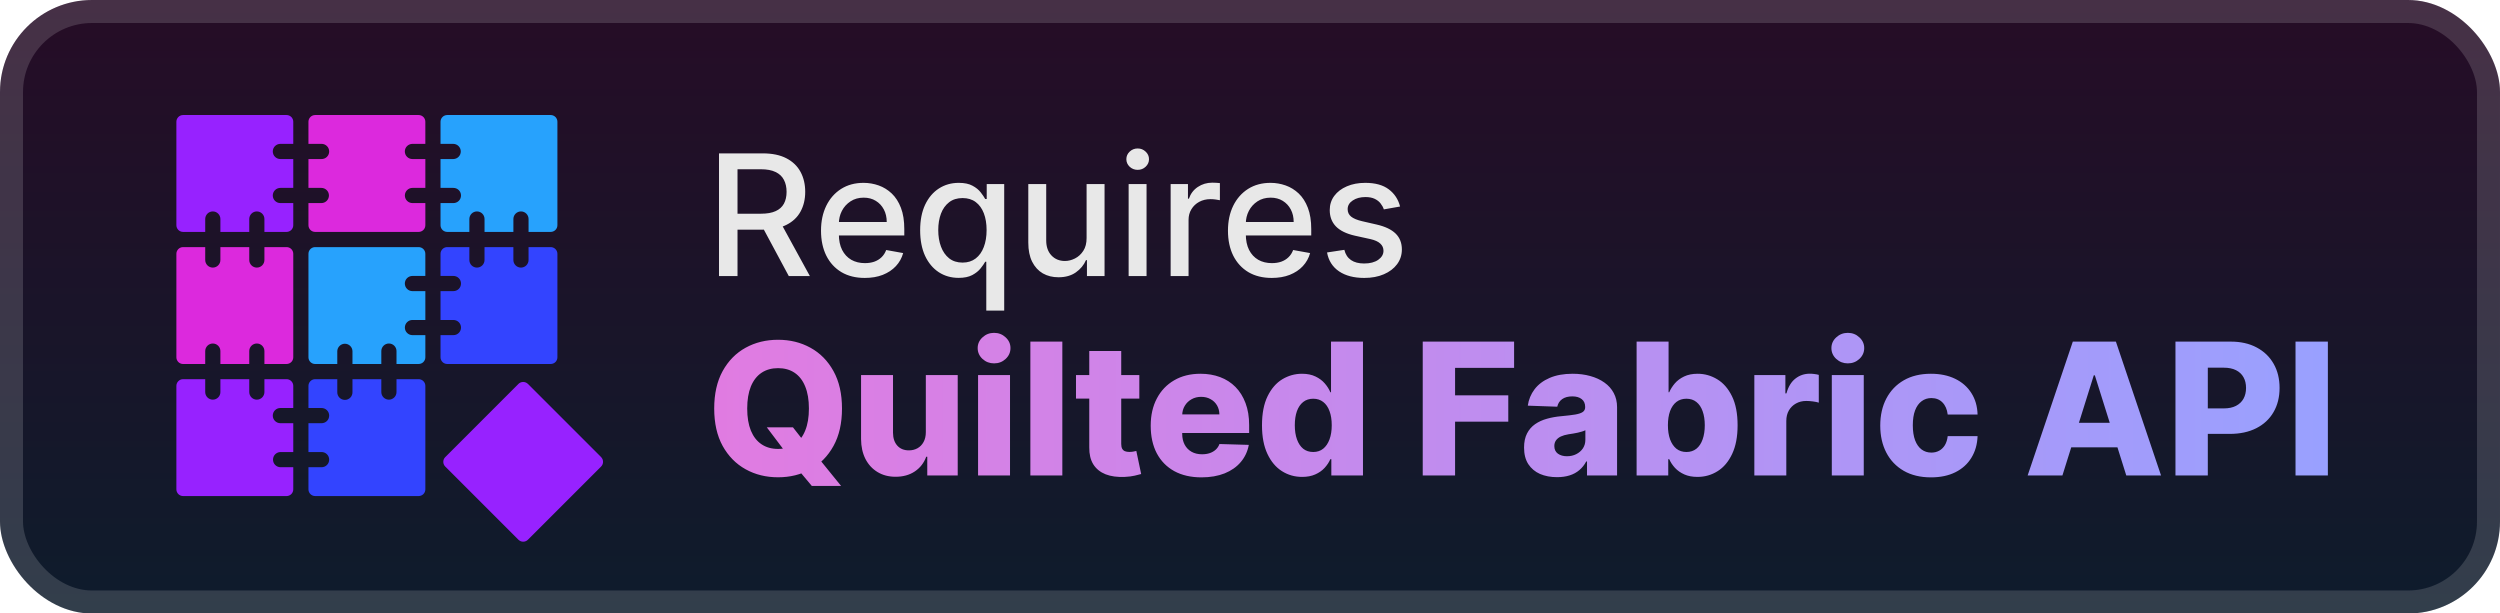<svg width="163" height="40" viewBox="0 0 163 40" fill="none" xmlns="http://www.w3.org/2000/svg">
<g clip-path="url(#clip0_28_684)">
<rect x="-0" y="-1.52588e-05" width="163" height="40" rx="6" fill="url(#paint0_linear_28_684)"/>
<g filter="url(#filter0_d_28_684)">
<path d="M17.785 9.875C17.785 10.007 17.837 10.132 17.93 10.225C18.023 10.318 18.148 10.37 18.28 10.37H19.121V12.251H18.28C18.148 12.251 18.023 12.303 17.93 12.396C17.837 12.489 17.785 12.614 17.785 12.746C17.785 12.877 17.837 13.003 17.93 13.096C18.023 13.188 18.148 13.241 18.28 13.241H19.121V14.683C19.121 14.799 19.075 14.911 18.993 14.993C18.91 15.075 18.799 15.121 18.683 15.121H17.24V14.28C17.24 14.149 17.188 14.023 17.095 13.93C17.003 13.837 16.877 13.785 16.745 13.785C16.614 13.785 16.488 13.837 16.396 13.93C16.303 14.023 16.251 14.149 16.251 14.28V15.121H14.37V14.28C14.37 14.149 14.318 14.023 14.225 13.93C14.132 13.837 14.007 13.785 13.875 13.785C13.744 13.785 13.618 13.837 13.525 13.93C13.433 14.023 13.38 14.149 13.38 14.28V15.121H11.938C11.822 15.121 11.71 15.075 11.628 14.993C11.546 14.911 11.5 14.799 11.5 14.683V7.938C11.5 7.822 11.546 7.711 11.628 7.628C11.71 7.546 11.822 7.5 11.938 7.5H18.683C18.74 7.5 18.797 7.511 18.85 7.533C18.904 7.555 18.952 7.588 18.993 7.628C19.033 7.669 19.066 7.717 19.088 7.771C19.11 7.824 19.121 7.881 19.121 7.938V9.38H18.28C18.148 9.38 18.023 9.433 17.93 9.525C17.837 9.618 17.785 9.744 17.785 9.875V9.875Z" fill="#9722FF"/>
<path d="M26.395 9.875C26.395 10.007 26.447 10.133 26.54 10.225C26.632 10.318 26.758 10.37 26.889 10.37H27.733V12.251H26.892C26.761 12.251 26.635 12.303 26.542 12.396C26.449 12.489 26.397 12.614 26.397 12.746C26.397 12.877 26.449 13.003 26.542 13.096C26.635 13.188 26.761 13.241 26.892 13.241H27.733V14.683C27.733 14.799 27.687 14.911 27.605 14.993C27.522 15.075 27.411 15.121 27.295 15.121H20.549C20.433 15.121 20.322 15.075 20.239 14.993C20.157 14.911 20.111 14.799 20.111 14.683V13.241H20.952C21.083 13.241 21.209 13.188 21.302 13.096C21.395 13.003 21.447 12.877 21.447 12.746C21.447 12.614 21.395 12.489 21.302 12.396C21.209 12.303 21.083 12.251 20.952 12.251H20.111V10.37H20.952C21.018 10.372 21.084 10.361 21.146 10.337C21.208 10.313 21.264 10.277 21.312 10.231C21.36 10.185 21.398 10.129 21.423 10.068C21.449 10.007 21.462 9.942 21.462 9.875C21.462 9.809 21.449 9.743 21.423 9.682C21.398 9.621 21.36 9.566 21.312 9.52C21.264 9.473 21.208 9.437 21.146 9.413C21.084 9.389 21.018 9.378 20.952 9.38H20.111V7.938C20.111 7.881 20.122 7.824 20.144 7.771C20.166 7.717 20.198 7.669 20.239 7.628C20.28 7.588 20.328 7.555 20.381 7.533C20.435 7.511 20.492 7.5 20.549 7.5H27.294C27.41 7.5 27.522 7.546 27.604 7.628C27.686 7.711 27.732 7.822 27.732 7.938V9.38H26.891C26.826 9.38 26.761 9.393 26.701 9.418C26.641 9.442 26.586 9.479 26.54 9.525C26.494 9.571 26.457 9.625 26.432 9.686C26.407 9.746 26.395 9.81 26.395 9.875V9.875Z" fill="#DC29DD"/>
<path d="M36.343 7.938V14.683C36.343 14.799 36.297 14.911 36.215 14.993C36.132 15.075 36.021 15.121 35.905 15.121H34.462V14.28C34.462 14.149 34.41 14.023 34.317 13.93C34.225 13.837 34.099 13.785 33.968 13.785C33.836 13.785 33.711 13.837 33.618 13.93C33.525 14.023 33.473 14.149 33.473 14.28V15.121H31.592V14.28C31.592 14.149 31.54 14.023 31.447 13.93C31.354 13.837 31.229 13.785 31.097 13.785C30.966 13.785 30.84 13.837 30.747 13.93C30.655 14.023 30.602 14.149 30.602 14.28V15.121H29.16C29.044 15.121 28.933 15.075 28.85 14.993C28.768 14.911 28.722 14.799 28.722 14.683V13.241H29.563C29.694 13.241 29.82 13.188 29.913 13.096C30.006 13.003 30.058 12.877 30.058 12.746C30.058 12.614 30.006 12.489 29.913 12.396C29.82 12.303 29.694 12.251 29.563 12.251H28.722V10.37H29.563C29.692 10.366 29.814 10.312 29.903 10.22C29.993 10.128 30.043 10.004 30.043 9.875C30.043 9.747 29.993 9.623 29.903 9.531C29.814 9.438 29.692 9.384 29.563 9.38H28.722V7.938C28.722 7.822 28.768 7.711 28.85 7.628C28.932 7.546 29.044 7.5 29.16 7.5H35.905C35.962 7.5 36.019 7.511 36.072 7.533C36.126 7.555 36.174 7.588 36.215 7.628C36.255 7.669 36.288 7.717 36.31 7.771C36.332 7.824 36.343 7.881 36.343 7.938Z" fill="#27A2FD"/>
<path d="M19.121 16.549V23.294C19.121 23.351 19.11 23.408 19.088 23.462C19.066 23.515 19.033 23.563 18.993 23.604C18.952 23.645 18.904 23.677 18.85 23.699C18.797 23.721 18.74 23.732 18.683 23.732H17.24V22.891C17.24 22.759 17.188 22.634 17.095 22.541C17.003 22.448 16.877 22.396 16.745 22.396C16.614 22.396 16.488 22.448 16.396 22.541C16.303 22.634 16.251 22.759 16.251 22.891V23.733H14.37V22.892C14.37 22.761 14.318 22.635 14.225 22.542C14.132 22.449 14.007 22.397 13.875 22.397C13.744 22.397 13.618 22.449 13.525 22.542C13.433 22.635 13.38 22.761 13.38 22.892V23.733H11.938C11.822 23.733 11.71 23.687 11.628 23.605C11.546 23.523 11.5 23.411 11.5 23.295V16.549C11.5 16.433 11.546 16.322 11.628 16.239C11.71 16.157 11.822 16.111 11.938 16.111H13.38V16.952C13.38 17.084 13.433 17.209 13.525 17.302C13.618 17.395 13.744 17.447 13.875 17.447C14.007 17.447 14.132 17.395 14.225 17.302C14.318 17.209 14.37 17.084 14.37 16.952V16.111H16.251V16.952C16.251 17.084 16.303 17.209 16.396 17.302C16.488 17.395 16.614 17.447 16.745 17.447C16.877 17.447 17.003 17.395 17.095 17.302C17.188 17.209 17.24 17.084 17.24 16.952V16.111H18.683C18.74 16.111 18.797 16.122 18.85 16.144C18.904 16.166 18.952 16.198 18.993 16.239C19.033 16.28 19.066 16.328 19.088 16.381C19.11 16.435 19.121 16.492 19.121 16.549V16.549Z" fill="#DC29DD"/>
<path d="M26.395 18.486C26.395 18.618 26.447 18.743 26.54 18.836C26.632 18.929 26.758 18.981 26.889 18.981H27.733V20.862H26.892C26.761 20.862 26.635 20.914 26.542 21.007C26.449 21.1 26.397 21.225 26.397 21.357C26.397 21.488 26.449 21.614 26.542 21.706C26.635 21.799 26.761 21.851 26.892 21.851H27.733V23.294C27.733 23.41 27.687 23.521 27.605 23.604C27.523 23.686 27.411 23.732 27.295 23.732H25.852V22.891C25.852 22.759 25.799 22.634 25.707 22.541C25.614 22.448 25.488 22.396 25.357 22.396C25.226 22.396 25.1 22.448 25.007 22.541C24.914 22.634 24.862 22.759 24.862 22.891V23.733H22.981V22.892C22.977 22.763 22.923 22.641 22.831 22.552C22.738 22.462 22.615 22.412 22.486 22.412C22.358 22.412 22.234 22.462 22.142 22.552C22.049 22.641 21.995 22.763 21.991 22.892V23.733H20.549C20.492 23.733 20.435 23.722 20.381 23.7C20.328 23.678 20.28 23.645 20.239 23.605C20.198 23.564 20.166 23.516 20.144 23.462C20.122 23.409 20.111 23.352 20.111 23.295V16.549C20.111 16.433 20.157 16.322 20.239 16.239C20.322 16.157 20.433 16.111 20.549 16.111H27.294C27.41 16.111 27.521 16.157 27.604 16.239C27.686 16.322 27.732 16.433 27.732 16.549V17.992H26.891C26.826 17.991 26.761 18.004 26.701 18.029C26.641 18.054 26.586 18.09 26.54 18.136C26.494 18.182 26.457 18.236 26.432 18.297C26.407 18.357 26.395 18.421 26.395 18.486V18.486Z" fill="#27A2FD"/>
<path d="M36.343 16.549V23.294C36.343 23.351 36.332 23.408 36.31 23.462C36.288 23.515 36.255 23.563 36.215 23.604C36.174 23.645 36.126 23.677 36.072 23.699C36.019 23.721 35.962 23.732 35.905 23.732H29.16C29.044 23.732 28.932 23.686 28.85 23.604C28.768 23.521 28.722 23.41 28.722 23.294V21.851H29.563C29.694 21.851 29.82 21.799 29.913 21.706C30.006 21.614 30.058 21.488 30.058 21.357C30.058 21.225 30.006 21.1 29.913 21.007C29.82 20.914 29.694 20.862 29.563 20.862H28.722V18.981H29.563C29.694 18.981 29.82 18.929 29.913 18.836C30.006 18.743 30.058 18.618 30.058 18.486C30.058 18.355 30.006 18.229 29.913 18.137C29.82 18.044 29.694 17.991 29.563 17.991H28.722V16.549C28.722 16.433 28.768 16.322 28.85 16.239C28.933 16.157 29.044 16.111 29.16 16.111H30.602V16.952C30.602 17.084 30.654 17.209 30.746 17.302C30.839 17.395 30.965 17.447 31.096 17.447C31.227 17.447 31.353 17.395 31.446 17.302C31.539 17.209 31.591 17.084 31.591 16.952V16.111H33.472V16.952C33.472 17.084 33.524 17.209 33.617 17.302C33.709 17.395 33.835 17.447 33.967 17.447C34.098 17.447 34.224 17.395 34.316 17.302C34.409 17.209 34.461 17.084 34.461 16.952V16.111H35.904C35.961 16.111 36.018 16.122 36.072 16.144C36.125 16.166 36.173 16.198 36.214 16.239C36.255 16.28 36.287 16.328 36.309 16.381C36.332 16.434 36.343 16.492 36.343 16.549Z" fill="#3344FF"/>
<path d="M17.785 27.098C17.785 27.229 17.837 27.355 17.93 27.447C18.023 27.54 18.148 27.592 18.28 27.593H19.121V29.473H18.28C18.151 29.477 18.029 29.531 17.939 29.623C17.85 29.715 17.8 29.839 17.8 29.968C17.8 30.096 17.85 30.22 17.939 30.312C18.029 30.405 18.151 30.459 18.28 30.463H19.121V31.905C19.121 32.021 19.075 32.133 18.993 32.215C18.91 32.297 18.799 32.343 18.683 32.343H11.938C11.822 32.343 11.71 32.297 11.628 32.215C11.546 32.133 11.5 32.021 11.5 31.905V25.161C11.5 25.044 11.546 24.933 11.628 24.851C11.71 24.768 11.822 24.722 11.938 24.722H13.38V25.563C13.38 25.694 13.433 25.82 13.525 25.913C13.618 26.006 13.744 26.058 13.875 26.058C14.007 26.058 14.132 26.006 14.225 25.913C14.318 25.82 14.37 25.694 14.37 25.563V24.722H16.251V25.563C16.251 25.694 16.303 25.82 16.396 25.913C16.488 26.006 16.614 26.058 16.745 26.058C16.877 26.058 17.003 26.006 17.095 25.913C17.188 25.82 17.24 25.694 17.24 25.563V24.722H18.683C18.74 24.722 18.797 24.733 18.85 24.755C18.904 24.777 18.952 24.81 18.993 24.851C19.033 24.891 19.066 24.939 19.088 24.993C19.11 25.046 19.121 25.103 19.121 25.161V26.602H18.28C18.215 26.602 18.15 26.614 18.09 26.639C18.03 26.664 17.975 26.701 17.929 26.747C17.883 26.793 17.847 26.848 17.822 26.908C17.797 26.968 17.785 27.033 17.785 27.098Z" fill="#9722FF"/>
<path d="M27.733 25.161V31.905C27.733 32.021 27.687 32.133 27.605 32.215C27.522 32.297 27.411 32.343 27.295 32.343H20.549C20.433 32.343 20.322 32.297 20.239 32.215C20.157 32.133 20.111 32.021 20.111 31.905V30.463H20.952C21.018 30.465 21.084 30.454 21.146 30.43C21.208 30.406 21.264 30.369 21.312 30.323C21.36 30.277 21.398 30.222 21.423 30.161C21.449 30.1 21.462 30.034 21.462 29.968C21.462 29.901 21.449 29.836 21.423 29.775C21.398 29.714 21.36 29.658 21.312 29.612C21.264 29.566 21.208 29.53 21.146 29.506C21.084 29.482 21.018 29.471 20.952 29.473H20.111V27.593H20.952C21.018 27.595 21.084 27.583 21.146 27.559C21.208 27.535 21.264 27.499 21.312 27.453C21.36 27.407 21.398 27.352 21.423 27.291C21.449 27.229 21.462 27.164 21.462 27.098C21.462 27.031 21.449 26.965 21.423 26.904C21.398 26.843 21.36 26.788 21.312 26.742C21.264 26.696 21.208 26.66 21.146 26.636C21.084 26.612 21.018 26.6 20.952 26.602H20.111V25.161C20.111 25.103 20.122 25.046 20.144 24.993C20.166 24.939 20.198 24.891 20.239 24.851C20.28 24.81 20.328 24.777 20.381 24.755C20.435 24.733 20.492 24.722 20.549 24.722H21.991V25.563C21.989 25.629 22 25.695 22.024 25.757C22.048 25.819 22.084 25.876 22.131 25.923C22.177 25.971 22.232 26.009 22.293 26.035C22.354 26.06 22.42 26.074 22.486 26.074C22.552 26.074 22.618 26.06 22.679 26.035C22.74 26.009 22.796 25.971 22.842 25.923C22.888 25.876 22.924 25.819 22.948 25.757C22.972 25.695 22.983 25.629 22.981 25.563V24.722H24.862V25.563C24.862 25.628 24.875 25.692 24.9 25.753C24.924 25.812 24.961 25.867 25.007 25.913C25.053 25.959 25.107 25.995 25.167 26.02C25.227 26.045 25.292 26.058 25.357 26.058C25.422 26.058 25.486 26.045 25.546 26.02C25.606 25.995 25.661 25.959 25.707 25.913C25.753 25.867 25.789 25.812 25.814 25.753C25.839 25.692 25.852 25.628 25.852 25.563V24.722H27.294C27.351 24.722 27.409 24.733 27.462 24.755C27.515 24.777 27.564 24.809 27.604 24.85C27.645 24.891 27.678 24.939 27.7 24.993C27.722 25.046 27.733 25.103 27.733 25.161V25.161Z" fill="#3344FF"/>
<path d="M33.801 25.032L29.032 29.801C28.86 29.972 28.86 30.25 29.032 30.421L33.801 35.19C33.972 35.361 34.249 35.361 34.421 35.19L39.19 30.421C39.361 30.25 39.361 29.972 39.19 29.801L34.421 25.032C34.249 24.861 33.972 24.861 33.801 25.032Z" fill="#9722FF"/>
</g>
<g filter="url(#filter1_d_28_684)">
<path d="M46.879 18V10H49.73C50.35 10 50.864 10.107 51.273 10.32C51.685 10.534 51.992 10.829 52.195 11.207C52.398 11.582 52.5 12.016 52.5 12.508C52.5 12.997 52.397 13.428 52.191 13.801C51.988 14.171 51.681 14.458 51.269 14.664C50.86 14.87 50.346 14.973 49.726 14.973H47.566V13.934H49.617C50.008 13.934 50.325 13.878 50.57 13.766C50.818 13.654 50.998 13.491 51.113 13.277C51.228 13.064 51.285 12.807 51.285 12.508C51.285 12.206 51.226 11.944 51.109 11.723C50.995 11.501 50.814 11.332 50.566 11.215C50.321 11.095 50 11.035 49.601 11.035H48.086V18H46.879ZM50.828 14.391L52.804 18H51.429L49.492 14.391H50.828ZM56.386 18.121C55.794 18.121 55.285 17.995 54.858 17.742C54.434 17.487 54.105 17.129 53.874 16.668C53.645 16.204 53.53 15.661 53.53 15.039C53.53 14.425 53.645 13.883 53.874 13.414C54.105 12.945 54.428 12.579 54.843 12.316C55.259 12.053 55.746 11.922 56.303 11.922C56.642 11.922 56.97 11.978 57.288 12.09C57.605 12.202 57.891 12.378 58.143 12.617C58.396 12.857 58.595 13.168 58.741 13.551C58.887 13.931 58.96 14.393 58.96 14.938V15.351H54.19V14.476H57.815C57.815 14.169 57.753 13.897 57.628 13.66C57.503 13.421 57.327 13.232 57.1 13.094C56.876 12.956 56.613 12.887 56.311 12.887C55.983 12.887 55.697 12.967 55.452 13.129C55.21 13.288 55.022 13.496 54.889 13.754C54.759 14.009 54.694 14.286 54.694 14.586V15.27C54.694 15.671 54.764 16.012 54.905 16.293C55.048 16.574 55.248 16.789 55.503 16.938C55.758 17.083 56.056 17.156 56.397 17.156C56.619 17.156 56.82 17.125 57.003 17.062C57.185 16.997 57.343 16.901 57.475 16.773C57.608 16.646 57.71 16.488 57.78 16.301L58.886 16.5C58.797 16.826 58.638 17.111 58.409 17.355C58.182 17.598 57.897 17.786 57.553 17.922C57.212 18.055 56.823 18.121 56.386 18.121ZM64.306 20.25V17.066H64.236C64.166 17.194 64.064 17.34 63.931 17.504C63.801 17.668 63.621 17.811 63.392 17.934C63.163 18.056 62.866 18.117 62.502 18.117C62.017 18.117 61.585 17.994 61.205 17.746C60.827 17.496 60.53 17.141 60.314 16.68C60.101 16.216 59.994 15.66 59.994 15.012C59.994 14.363 60.102 13.809 60.318 13.348C60.537 12.887 60.836 12.534 61.217 12.289C61.597 12.044 62.028 11.922 62.51 11.922C62.882 11.922 63.181 11.984 63.408 12.109C63.637 12.232 63.814 12.375 63.939 12.539C64.067 12.703 64.166 12.848 64.236 12.973H64.334V12H65.474V20.25H64.306ZM62.76 17.121C63.096 17.121 63.379 17.032 63.611 16.855C63.846 16.676 64.022 16.427 64.142 16.109C64.265 15.792 64.326 15.422 64.326 15C64.326 14.583 64.266 14.219 64.146 13.906C64.026 13.594 63.851 13.35 63.619 13.176C63.387 13.001 63.101 12.914 62.76 12.914C62.408 12.914 62.115 13.005 61.881 13.188C61.646 13.37 61.469 13.618 61.349 13.934C61.232 14.249 61.174 14.604 61.174 15C61.174 15.401 61.233 15.762 61.353 16.082C61.473 16.402 61.65 16.656 61.885 16.844C62.121 17.029 62.413 17.121 62.76 17.121ZM70.846 15.512V12H72.017V18H70.869V16.961H70.806C70.668 17.281 70.447 17.548 70.142 17.762C69.84 17.973 69.464 18.078 69.013 18.078C68.628 18.078 68.287 17.994 67.99 17.824C67.696 17.652 67.464 17.398 67.295 17.062C67.128 16.727 67.045 16.311 67.045 15.816V12H68.213V15.676C68.213 16.085 68.326 16.41 68.552 16.652C68.779 16.895 69.073 17.016 69.435 17.016C69.654 17.016 69.871 16.961 70.088 16.852C70.306 16.742 70.487 16.577 70.631 16.355C70.776 16.134 70.848 15.853 70.846 15.512ZM73.587 18V12H74.755V18H73.587ZM74.177 11.074C73.973 11.074 73.799 11.007 73.653 10.871C73.51 10.733 73.438 10.569 73.438 10.379C73.438 10.186 73.51 10.022 73.653 9.887C73.799 9.749 73.973 9.68 74.177 9.68C74.38 9.68 74.553 9.749 74.696 9.887C74.842 10.022 74.915 10.186 74.915 10.379C74.915 10.569 74.842 10.733 74.696 10.871C74.553 11.007 74.38 11.074 74.177 11.074ZM76.326 18V12H77.455V12.953H77.517C77.627 12.63 77.819 12.376 78.095 12.191C78.374 12.004 78.689 11.91 79.041 11.91C79.114 11.91 79.2 11.913 79.299 11.918C79.4 11.923 79.48 11.93 79.537 11.938V13.055C79.49 13.042 79.407 13.027 79.287 13.012C79.167 12.993 79.047 12.984 78.927 12.984C78.651 12.984 78.405 13.043 78.189 13.16C77.976 13.275 77.806 13.435 77.681 13.641C77.556 13.844 77.494 14.075 77.494 14.336V18H76.326ZM82.919 18.121C82.328 18.121 81.818 17.995 81.391 17.742C80.967 17.487 80.639 17.129 80.407 16.668C80.178 16.204 80.063 15.661 80.063 15.039C80.063 14.425 80.178 13.883 80.407 13.414C80.639 12.945 80.962 12.579 81.376 12.316C81.792 12.053 82.279 11.922 82.837 11.922C83.175 11.922 83.503 11.978 83.821 12.09C84.139 12.202 84.424 12.378 84.677 12.617C84.929 12.857 85.128 13.168 85.274 13.551C85.42 13.931 85.493 14.393 85.493 14.938V15.351H80.723V14.476H84.348C84.348 14.169 84.286 13.897 84.161 13.66C84.036 13.421 83.86 13.232 83.633 13.094C83.41 12.956 83.147 12.887 82.844 12.887C82.516 12.887 82.23 12.967 81.985 13.129C81.743 13.288 81.555 13.496 81.423 13.754C81.292 14.009 81.227 14.286 81.227 14.586V15.27C81.227 15.671 81.298 16.012 81.438 16.293C81.582 16.574 81.781 16.789 82.036 16.938C82.291 17.083 82.589 17.156 82.93 17.156C83.152 17.156 83.354 17.125 83.536 17.062C83.718 16.997 83.876 16.901 84.008 16.773C84.141 16.646 84.243 16.488 84.313 16.301L85.419 16.5C85.33 16.826 85.171 17.111 84.942 17.355C84.716 17.598 84.43 17.786 84.087 17.922C83.746 18.055 83.356 18.121 82.919 18.121ZM91.285 13.465L90.226 13.652C90.182 13.517 90.112 13.388 90.015 13.266C89.922 13.143 89.794 13.043 89.633 12.965C89.471 12.887 89.269 12.848 89.027 12.848C88.696 12.848 88.42 12.922 88.199 13.07C87.978 13.216 87.867 13.405 87.867 13.637C87.867 13.837 87.941 13.999 88.09 14.121C88.238 14.243 88.478 14.344 88.808 14.422L89.761 14.641C90.314 14.768 90.725 14.965 90.996 15.23C91.267 15.496 91.402 15.841 91.402 16.266C91.402 16.625 91.298 16.945 91.09 17.227C90.884 17.505 90.596 17.724 90.226 17.883C89.859 18.042 89.433 18.121 88.949 18.121C88.277 18.121 87.729 17.978 87.304 17.691C86.88 17.402 86.62 16.992 86.523 16.461L87.652 16.289C87.722 16.583 87.867 16.806 88.086 16.957C88.304 17.105 88.59 17.18 88.941 17.18C89.324 17.18 89.63 17.1 89.859 16.941C90.088 16.78 90.203 16.583 90.203 16.352C90.203 16.164 90.133 16.006 89.992 15.879C89.854 15.751 89.642 15.655 89.355 15.59L88.34 15.367C87.78 15.24 87.366 15.036 87.097 14.758C86.832 14.479 86.699 14.126 86.699 13.699C86.699 13.345 86.798 13.035 86.996 12.77C87.194 12.504 87.467 12.297 87.816 12.148C88.165 11.997 88.565 11.922 89.015 11.922C89.664 11.922 90.174 12.062 90.547 12.344C90.919 12.622 91.165 12.996 91.285 13.465Z" fill="#E8E8E8"/>
<path d="M49.997 27.864H51.702L52.426 28.788L53.376 29.879L54.838 31.682H52.929L51.906 30.459L51.301 29.59L49.997 27.864ZM54.898 26.636C54.898 27.597 54.713 28.41 54.343 29.078C53.974 29.746 53.474 30.253 52.843 30.599C52.216 30.946 51.511 31.119 50.73 31.119C49.946 31.119 49.24 30.945 48.612 30.595C47.984 30.246 47.486 29.739 47.116 29.074C46.75 28.406 46.566 27.594 46.566 26.636C46.566 25.676 46.75 24.862 47.116 24.195C47.486 23.527 47.984 23.02 48.612 22.673C49.24 22.327 49.946 22.153 50.73 22.153C51.511 22.153 52.216 22.327 52.843 22.673C53.474 23.02 53.974 23.527 54.343 24.195C54.713 24.862 54.898 25.676 54.898 26.636ZM52.741 26.636C52.741 26.068 52.66 25.588 52.498 25.196C52.339 24.804 52.109 24.507 51.808 24.305C51.51 24.104 51.15 24.003 50.73 24.003C50.312 24.003 49.953 24.104 49.652 24.305C49.351 24.507 49.119 24.804 48.957 25.196C48.798 25.588 48.718 26.068 48.718 26.636C48.718 27.204 48.798 27.685 48.957 28.077C49.119 28.469 49.351 28.766 49.652 28.967C49.953 29.169 50.312 29.27 50.73 29.27C51.15 29.27 51.51 29.169 51.808 28.967C52.109 28.766 52.339 28.469 52.498 28.077C52.66 27.685 52.741 27.204 52.741 26.636ZM60.364 28.175V24.454H62.443V31H60.458V29.781H60.389C60.244 30.182 59.997 30.5 59.648 30.736C59.301 30.969 58.882 31.085 58.391 31.085C57.945 31.085 57.553 30.983 57.215 30.778C56.877 30.574 56.614 30.288 56.426 29.922C56.239 29.552 56.144 29.121 56.141 28.626V24.454H58.224V28.217C58.227 28.572 58.321 28.852 58.506 29.057C58.69 29.261 58.942 29.364 59.26 29.364C59.467 29.364 59.654 29.318 59.818 29.227C59.986 29.134 60.118 28.999 60.215 28.822C60.314 28.643 60.364 28.427 60.364 28.175ZM63.77 31V24.454H65.853V31H63.77ZM64.814 23.692C64.521 23.692 64.27 23.595 64.059 23.402C63.849 23.206 63.744 22.97 63.744 22.695C63.744 22.422 63.849 22.189 64.059 21.996C64.27 21.8 64.521 21.702 64.814 21.702C65.109 21.702 65.361 21.8 65.568 21.996C65.778 22.189 65.883 22.422 65.883 22.695C65.883 22.97 65.778 23.206 65.568 23.402C65.361 23.595 65.109 23.692 64.814 23.692ZM69.264 22.273V31H67.18V22.273H69.264ZM74.284 24.454V25.989H70.155V24.454H74.284ZM71.02 22.886H73.104V28.942C73.104 29.07 73.124 29.173 73.164 29.253C73.206 29.329 73.267 29.385 73.347 29.419C73.427 29.45 73.522 29.466 73.633 29.466C73.712 29.466 73.796 29.459 73.884 29.445C73.975 29.427 74.043 29.413 74.088 29.402L74.404 30.906C74.304 30.935 74.164 30.97 73.982 31.013C73.803 31.055 73.588 31.082 73.338 31.094C72.85 31.116 72.431 31.06 72.081 30.923C71.735 30.784 71.469 30.568 71.284 30.276C71.103 29.983 71.015 29.615 71.02 29.172V22.886ZM78.337 31.124C77.652 31.124 77.061 30.989 76.564 30.719C76.07 30.446 75.689 30.058 75.422 29.555C75.158 29.05 75.026 28.449 75.026 27.753C75.026 27.077 75.159 26.486 75.427 25.98C75.694 25.472 76.07 25.077 76.556 24.795C77.042 24.511 77.614 24.369 78.273 24.369C78.739 24.369 79.165 24.442 79.552 24.587C79.938 24.732 80.272 24.946 80.553 25.23C80.834 25.514 81.053 25.865 81.209 26.283C81.365 26.697 81.444 27.173 81.444 27.71V28.23H75.755V27.02H79.505C79.502 26.798 79.449 26.601 79.347 26.427C79.245 26.254 79.104 26.119 78.925 26.023C78.749 25.923 78.546 25.874 78.316 25.874C78.083 25.874 77.874 25.926 77.689 26.031C77.505 26.134 77.358 26.274 77.251 26.453C77.142 26.629 77.086 26.829 77.08 27.054V28.285C77.08 28.552 77.133 28.787 77.238 28.989C77.343 29.188 77.492 29.342 77.685 29.453C77.878 29.564 78.108 29.619 78.376 29.619C78.56 29.619 78.728 29.594 78.878 29.543C79.029 29.491 79.158 29.416 79.266 29.317C79.374 29.217 79.455 29.095 79.509 28.95L81.422 29.006C81.343 29.435 81.168 29.808 80.898 30.126C80.631 30.442 80.28 30.688 79.846 30.864C79.411 31.037 78.908 31.124 78.337 31.124ZM84.898 31.094C84.416 31.094 83.977 30.969 83.582 30.719C83.187 30.469 82.871 30.094 82.636 29.594C82.4 29.094 82.282 28.473 82.282 27.732C82.282 26.962 82.404 26.328 82.648 25.831C82.893 25.334 83.213 24.966 83.607 24.727C84.005 24.489 84.433 24.369 84.89 24.369C85.234 24.369 85.528 24.429 85.772 24.548C86.016 24.665 86.218 24.815 86.377 25C86.536 25.185 86.657 25.376 86.739 25.575H86.782V22.273H88.866V31H86.803V29.939H86.739C86.651 30.141 86.526 30.329 86.364 30.506C86.203 30.682 85.999 30.824 85.755 30.932C85.514 31.04 85.228 31.094 84.898 31.094ZM85.623 29.47C85.876 29.47 86.092 29.399 86.271 29.257C86.45 29.112 86.588 28.909 86.684 28.648C86.781 28.386 86.829 28.079 86.829 27.727C86.829 27.369 86.781 27.061 86.684 26.802C86.59 26.544 86.453 26.345 86.271 26.206C86.092 26.067 85.876 25.997 85.623 25.997C85.364 25.997 85.146 26.068 84.967 26.21C84.788 26.352 84.651 26.552 84.558 26.811C84.467 27.07 84.421 27.375 84.421 27.727C84.421 28.079 84.468 28.386 84.562 28.648C84.656 28.909 84.791 29.112 84.967 29.257C85.146 29.399 85.364 29.47 85.623 29.47ZM92.762 31V22.273H98.719V23.986H94.871V25.776H98.34V27.493H94.871V31H92.762ZM101.521 31.111C101.103 31.111 100.733 31.041 100.409 30.902C100.088 30.76 99.834 30.547 99.646 30.263C99.461 29.976 99.369 29.616 99.369 29.185C99.369 28.821 99.433 28.514 99.561 28.264C99.689 28.014 99.865 27.811 100.089 27.655C100.314 27.499 100.572 27.381 100.865 27.301C101.157 27.219 101.47 27.163 101.802 27.135C102.174 27.101 102.474 27.065 102.701 27.028C102.929 26.989 103.093 26.933 103.196 26.862C103.301 26.788 103.353 26.685 103.353 26.551V26.53C103.353 26.311 103.278 26.142 103.128 26.023C102.977 25.903 102.774 25.844 102.518 25.844C102.243 25.844 102.021 25.903 101.853 26.023C101.686 26.142 101.579 26.307 101.534 26.517L99.612 26.449C99.669 26.051 99.815 25.696 100.051 25.384C100.29 25.068 100.616 24.821 101.031 24.642C101.449 24.46 101.95 24.369 102.535 24.369C102.953 24.369 103.338 24.419 103.69 24.518C104.042 24.615 104.349 24.757 104.611 24.945C104.872 25.129 105.074 25.357 105.216 25.626C105.361 25.896 105.433 26.204 105.433 26.551V31H103.473V30.088H103.422C103.305 30.31 103.156 30.497 102.974 30.651C102.795 30.804 102.584 30.919 102.339 30.996C102.098 31.072 101.825 31.111 101.521 31.111ZM102.165 29.747C102.389 29.747 102.591 29.702 102.77 29.611C102.951 29.52 103.096 29.395 103.204 29.236C103.312 29.074 103.366 28.886 103.366 28.673V28.051C103.307 28.082 103.234 28.111 103.149 28.136C103.067 28.162 102.976 28.186 102.876 28.209C102.777 28.232 102.674 28.251 102.569 28.268C102.464 28.285 102.363 28.301 102.267 28.315C102.071 28.347 101.903 28.395 101.764 28.46C101.628 28.526 101.522 28.611 101.449 28.716C101.378 28.818 101.342 28.94 101.342 29.082C101.342 29.298 101.419 29.463 101.572 29.577C101.728 29.69 101.926 29.747 102.165 29.747ZM106.707 31V22.273H108.791V25.575H108.834C108.919 25.376 109.04 25.185 109.196 25C109.355 24.815 109.557 24.665 109.801 24.548C110.048 24.429 110.343 24.369 110.687 24.369C111.142 24.369 111.566 24.489 111.961 24.727C112.359 24.966 112.68 25.334 112.924 25.831C113.169 26.328 113.291 26.962 113.291 27.732C113.291 28.473 113.173 29.094 112.937 29.594C112.704 30.094 112.389 30.469 111.991 30.719C111.596 30.969 111.157 31.094 110.674 31.094C110.345 31.094 110.059 31.04 109.818 30.932C109.576 30.824 109.373 30.682 109.209 30.506C109.047 30.329 108.922 30.141 108.834 29.939H108.77V31H106.707ZM108.748 27.727C108.748 28.079 108.795 28.386 108.889 28.648C108.986 28.909 109.123 29.112 109.302 29.257C109.484 29.399 109.701 29.47 109.954 29.47C110.21 29.47 110.427 29.399 110.606 29.257C110.785 29.112 110.92 28.909 111.011 28.648C111.105 28.386 111.152 28.079 111.152 27.727C111.152 27.375 111.105 27.07 111.011 26.811C110.92 26.552 110.785 26.352 110.606 26.21C110.43 26.068 110.213 25.997 109.954 25.997C109.699 25.997 109.481 26.067 109.302 26.206C109.123 26.345 108.986 26.544 108.889 26.802C108.795 27.061 108.748 27.369 108.748 27.727ZM114.383 31V24.454H116.407V25.648H116.475C116.595 25.216 116.789 24.895 117.059 24.685C117.329 24.472 117.643 24.365 118.001 24.365C118.097 24.365 118.197 24.372 118.299 24.386C118.401 24.398 118.497 24.416 118.585 24.442V26.253C118.485 26.219 118.354 26.192 118.193 26.172C118.033 26.152 117.891 26.142 117.766 26.142C117.519 26.142 117.296 26.197 117.097 26.308C116.901 26.416 116.747 26.568 116.633 26.764C116.522 26.957 116.467 27.185 116.467 27.446V31H114.383ZM119.434 31V24.454H121.517V31H119.434ZM120.478 23.692C120.185 23.692 119.934 23.595 119.723 23.402C119.513 23.206 119.408 22.97 119.408 22.695C119.408 22.422 119.513 22.189 119.723 21.996C119.934 21.8 120.185 21.702 120.478 21.702C120.773 21.702 121.025 21.8 121.232 21.996C121.442 22.189 121.547 22.422 121.547 22.695C121.547 22.97 121.442 23.206 121.232 23.402C121.025 23.595 120.773 23.692 120.478 23.692ZM125.899 31.124C125.209 31.124 124.617 30.982 124.122 30.697C123.631 30.413 123.253 30.018 122.989 29.513C122.725 29.004 122.592 28.416 122.592 27.749C122.592 27.078 122.725 26.49 122.989 25.984C123.256 25.476 123.635 25.079 124.127 24.795C124.621 24.511 125.21 24.369 125.895 24.369C126.5 24.369 127.027 24.479 127.476 24.697C127.928 24.916 128.28 25.226 128.533 25.626C128.788 26.024 128.923 26.491 128.938 27.028H126.99C126.95 26.693 126.837 26.43 126.649 26.24C126.465 26.05 126.223 25.954 125.925 25.954C125.683 25.954 125.472 26.023 125.29 26.159C125.108 26.293 124.966 26.491 124.864 26.756C124.764 27.017 124.715 27.341 124.715 27.727C124.715 28.114 124.764 28.44 124.864 28.707C124.966 28.972 125.108 29.172 125.29 29.308C125.472 29.442 125.683 29.509 125.925 29.509C126.118 29.509 126.288 29.467 126.436 29.385C126.587 29.302 126.71 29.182 126.807 29.023C126.903 28.861 126.965 28.665 126.99 28.435H128.938C128.918 28.974 128.783 29.446 128.533 29.849C128.286 30.253 127.938 30.567 127.489 30.791C127.043 31.013 126.513 31.124 125.899 31.124ZM134.47 31H132.203L135.147 22.273H137.956L140.9 31H138.633L136.584 24.472H136.515L134.47 31ZM134.167 27.565H138.906V29.168H134.167V27.565ZM141.84 31V22.273H145.445C146.098 22.273 146.662 22.401 147.137 22.656C147.614 22.909 147.982 23.263 148.24 23.717C148.499 24.169 148.628 24.695 148.628 25.294C148.628 25.896 148.496 26.423 148.232 26.875C147.971 27.324 147.597 27.672 147.111 27.919C146.625 28.166 146.049 28.29 145.381 28.29H143.157V26.628H144.989C145.307 26.628 145.573 26.572 145.786 26.462C146.002 26.351 146.165 26.196 146.276 25.997C146.387 25.795 146.442 25.561 146.442 25.294C146.442 25.024 146.387 24.791 146.276 24.595C146.165 24.396 146.002 24.243 145.786 24.135C145.57 24.027 145.304 23.973 144.989 23.973H143.949V31H141.84ZM151.777 22.273V31H149.668V22.273H151.777Z" fill="url(#paint1_linear_28_684)"/>
</g>
</g>
<rect x="0.75" y="0.75" width="161.5" height="38.5" rx="5.25" stroke="white" stroke-opacity="0.15" stroke-width="1.5"/>
<defs>
<filter id="filter0_d_28_684" x="6" y="2" width="37.318" height="37.318" filterUnits="userSpaceOnUse" color-interpolation-filters="sRGB">
<feFlood flood-opacity="0" result="BackgroundImageFix"/>
<feColorMatrix in="SourceAlpha" type="matrix" values="0 0 0 0 0 0 0 0 0 0 0 0 0 0 0 0 0 0 127 0" result="hardAlpha"/>
<feOffset/>
<feGaussianBlur stdDeviation="2"/>
<feComposite in2="hardAlpha" operator="out"/>
<feColorMatrix type="matrix" values="0 0 0 0 0 0 0 0 0 0 0 0 0 0 0 0 0 0 0.25 0"/>
<feBlend mode="normal" in2="BackgroundImageFix" result="effect1_dropShadow_28_684"/>
<feBlend mode="normal" in="SourceGraphic" in2="effect1_dropShadow_28_684" result="shape"/>
</filter>
<filter id="filter1_d_28_684" x="42" y="3" width="115" height="34" filterUnits="userSpaceOnUse" color-interpolation-filters="sRGB">
<feFlood flood-opacity="0" result="BackgroundImageFix"/>
<feColorMatrix in="SourceAlpha" type="matrix" values="0 0 0 0 0 0 0 0 0 0 0 0 0 0 0 0 0 0 127 0" result="hardAlpha"/>
<feOffset/>
<feGaussianBlur stdDeviation="2"/>
<feComposite in2="hardAlpha" operator="out"/>
<feColorMatrix type="matrix" values="0 0 0 0 0 0 0 0 0 0 0 0 0 0 0 0 0 0 0.25 0"/>
<feBlend mode="normal" in2="BackgroundImageFix" result="effect1_dropShadow_28_684"/>
<feBlend mode="normal" in="SourceGraphic" in2="effect1_dropShadow_28_684" result="shape"/>
</filter>
<linearGradient id="paint0_linear_28_684" x1="81.5" y1="-1.52588e-05" x2="81.5" y2="40" gradientUnits="userSpaceOnUse">
<stop stop-color="#260C26"/>
<stop offset="1" stop-color="#0E1C2C"/>
</linearGradient>
<linearGradient id="paint1_linear_28_684" x1="46" y1="20" x2="153" y2="20" gradientUnits="userSpaceOnUse">
<stop stop-color="#E17BE1"/>
<stop offset="1" stop-color="#98A1FF"/>
</linearGradient>
<clipPath id="clip0_28_684">
<rect x="-0" y="-1.52588e-05" width="163" height="40" rx="6" fill="white"/>
</clipPath>
</defs>
</svg>
